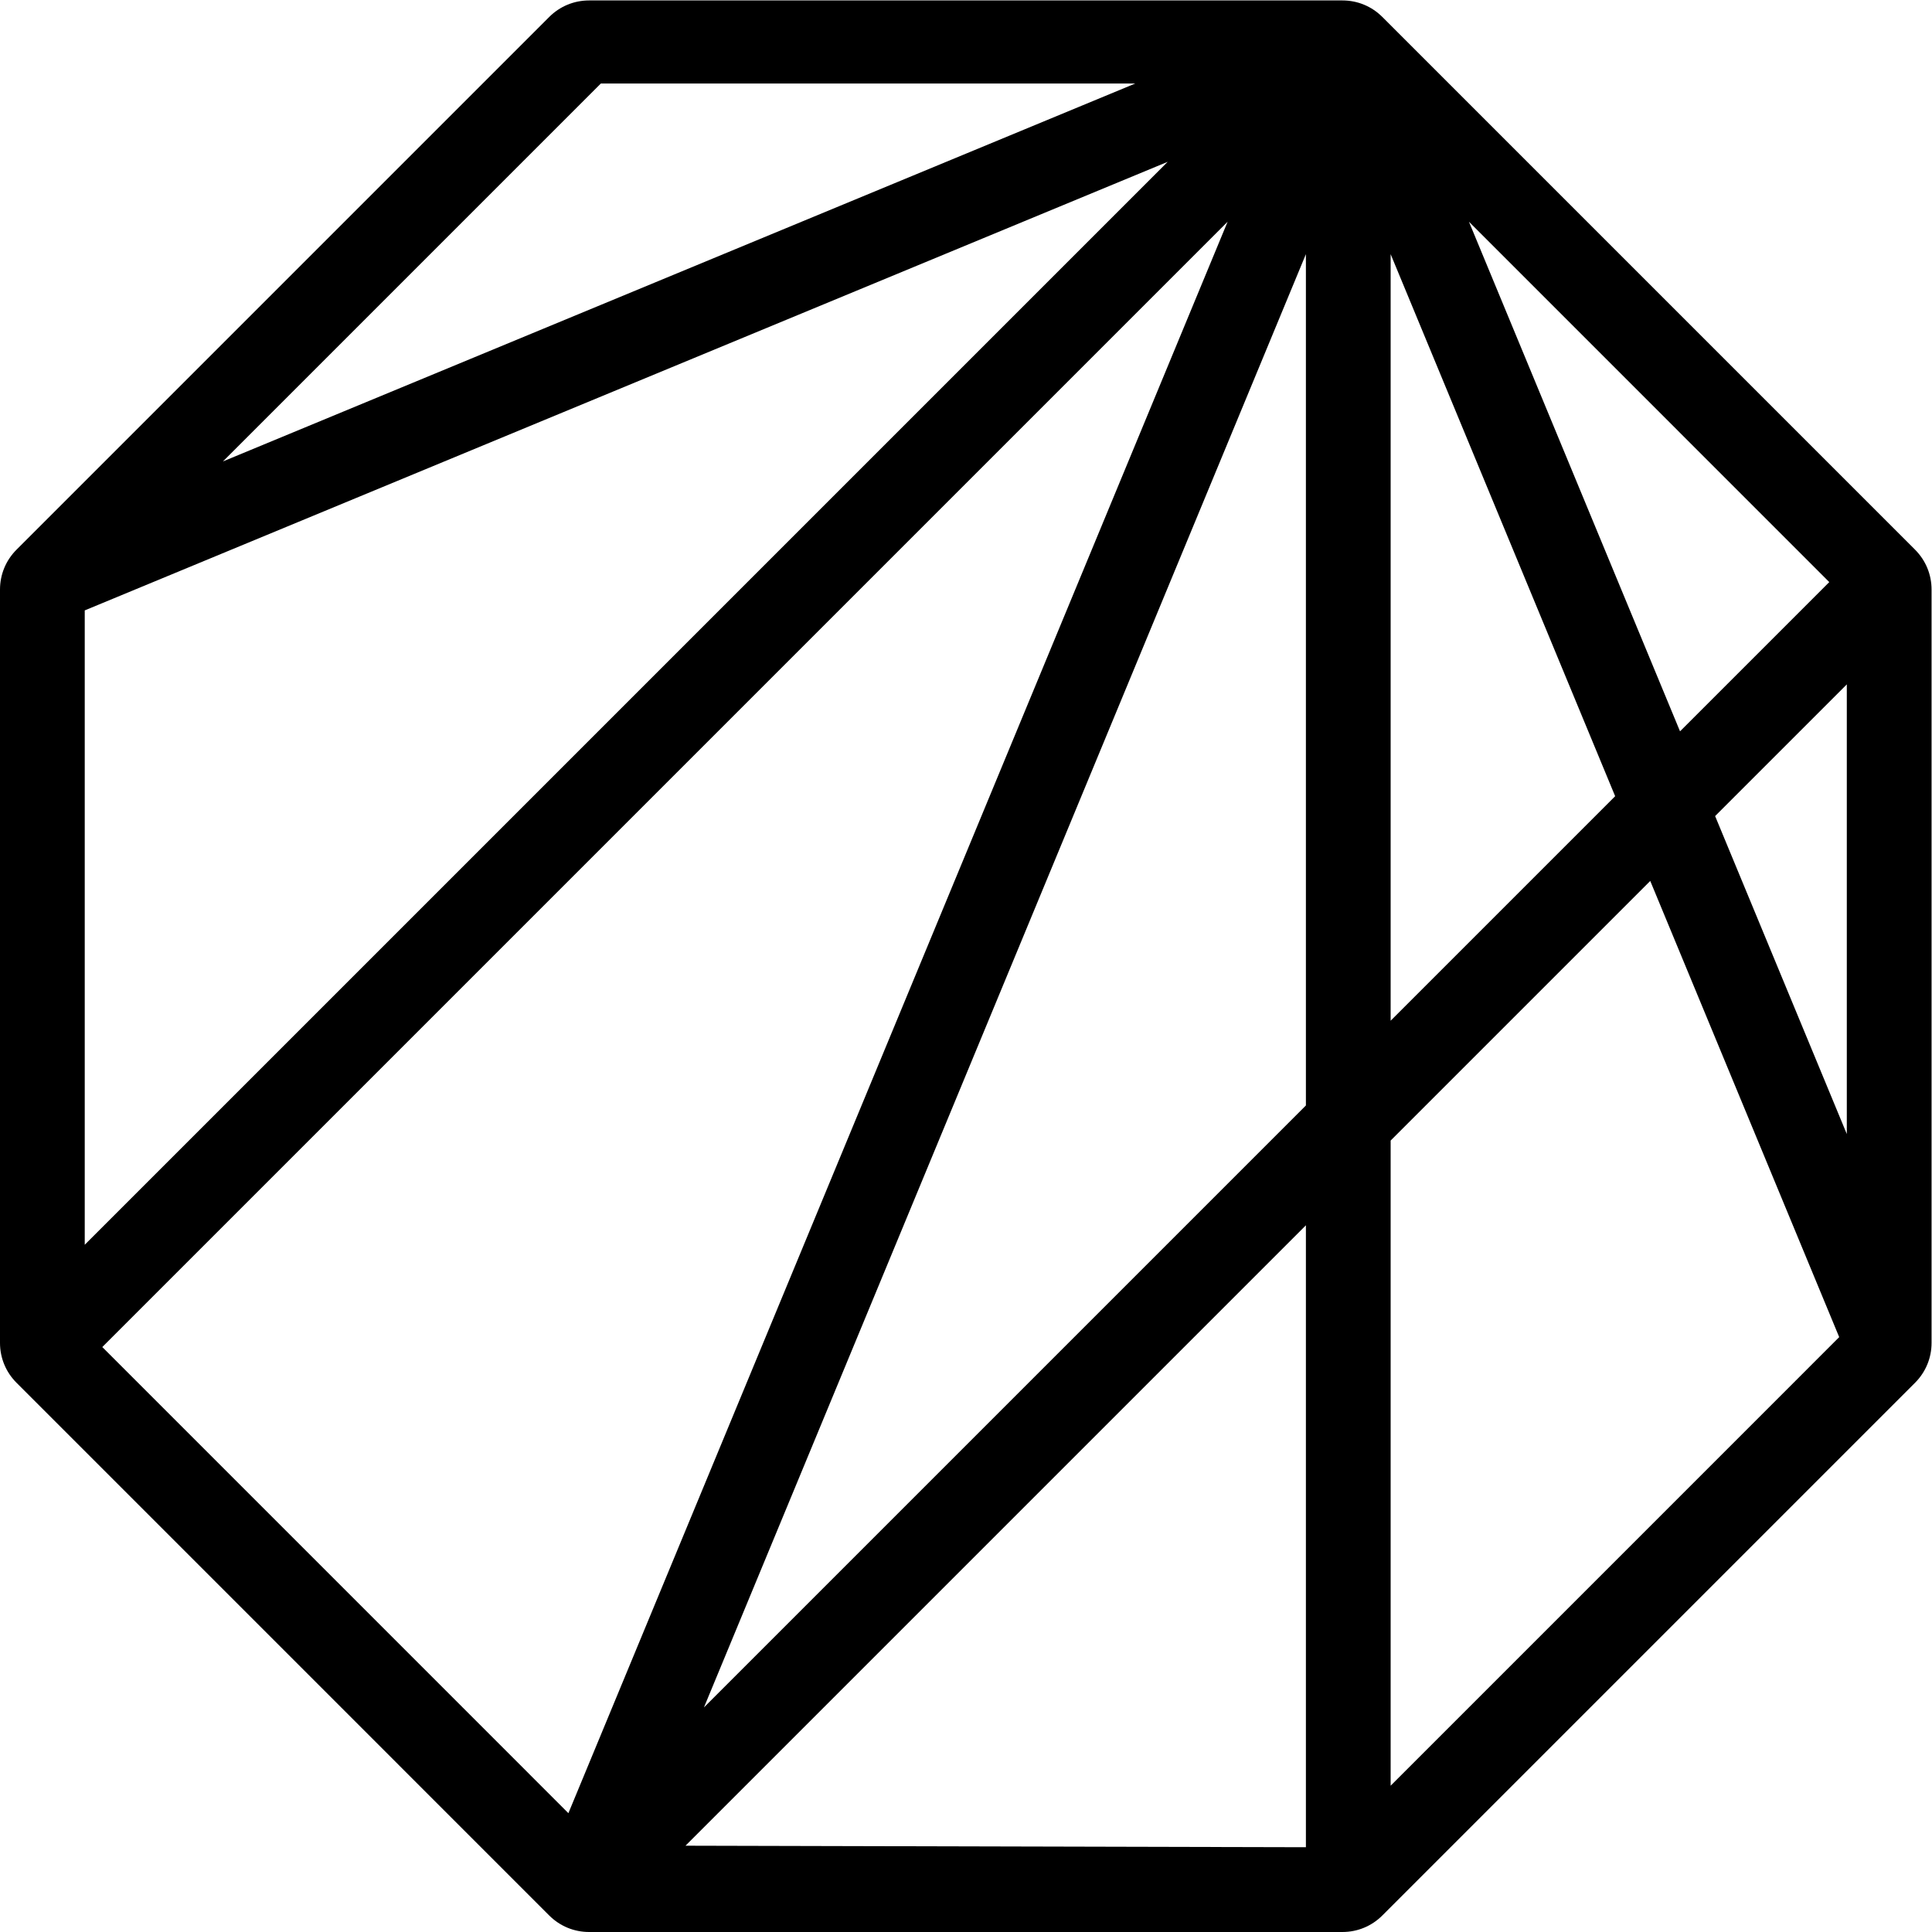 <?xml version="1.0" encoding="UTF-8" standalone="no"?>
<svg
   version="1.1"
   width="24"
   height="24"
   viewBox="0 0 217.147 217.147"
   xmlns="http://www.w3.org/2000/svg"
   xmlns:svg="http://www.w3.org/2000/svg">
  <g
     transform="matrix(1.333,0,0,-1.333,0,217.147) scale(0.1)">
      <path
         d="M 593.551,189.371 1101.1,1414.71 V 696.922 Z M 1101.1,595.879 V 71.481 L 577.984,72.762 Z M 187.984,1239.95 506.605,1558.59 H 957.219 Z M 71.453,579.461 V 1114.34 L 984.566,1492.57 Z M 1035.09,1442.05 479.254,100.191 86.25,493.219 Z M 1172.55,768.375 V 1414.7 l 189.3,-457.024 z m 273.59,172.547 111.04,111.038 V 672.828 Z M 1172.55,123.359 v 543.977 l 218.89,218.887 159.32,-384.633 z m 244,889.021 -177.98,429.67 303.82,-303.84 z m 198.15,153.18 -449.14,449.14 c -8.99,8.99 -20.94,13.94 -33.65,13.94 H 496.73 c -12.71,0 -24.664,-4.95 -33.652,-13.94 L 13.941,1165.56 C 4.953,1156.57 0,1144.63 0,1131.91 V 496.73 C 0,484.02 4.953,472.07 13.941,463.078 L 463.074,13.941 C 472.066,4.949 484.02,0 496.73,0 h 635.18 c 12.71,0 24.66,4.961 33.65,13.941 L 1614.7,463.078 c 8.99,8.992 13.94,20.942 13.94,33.652 v 635.18 c 0,12.71 -4.95,24.66 -13.94,33.65"
      />
  </g>
</svg>
